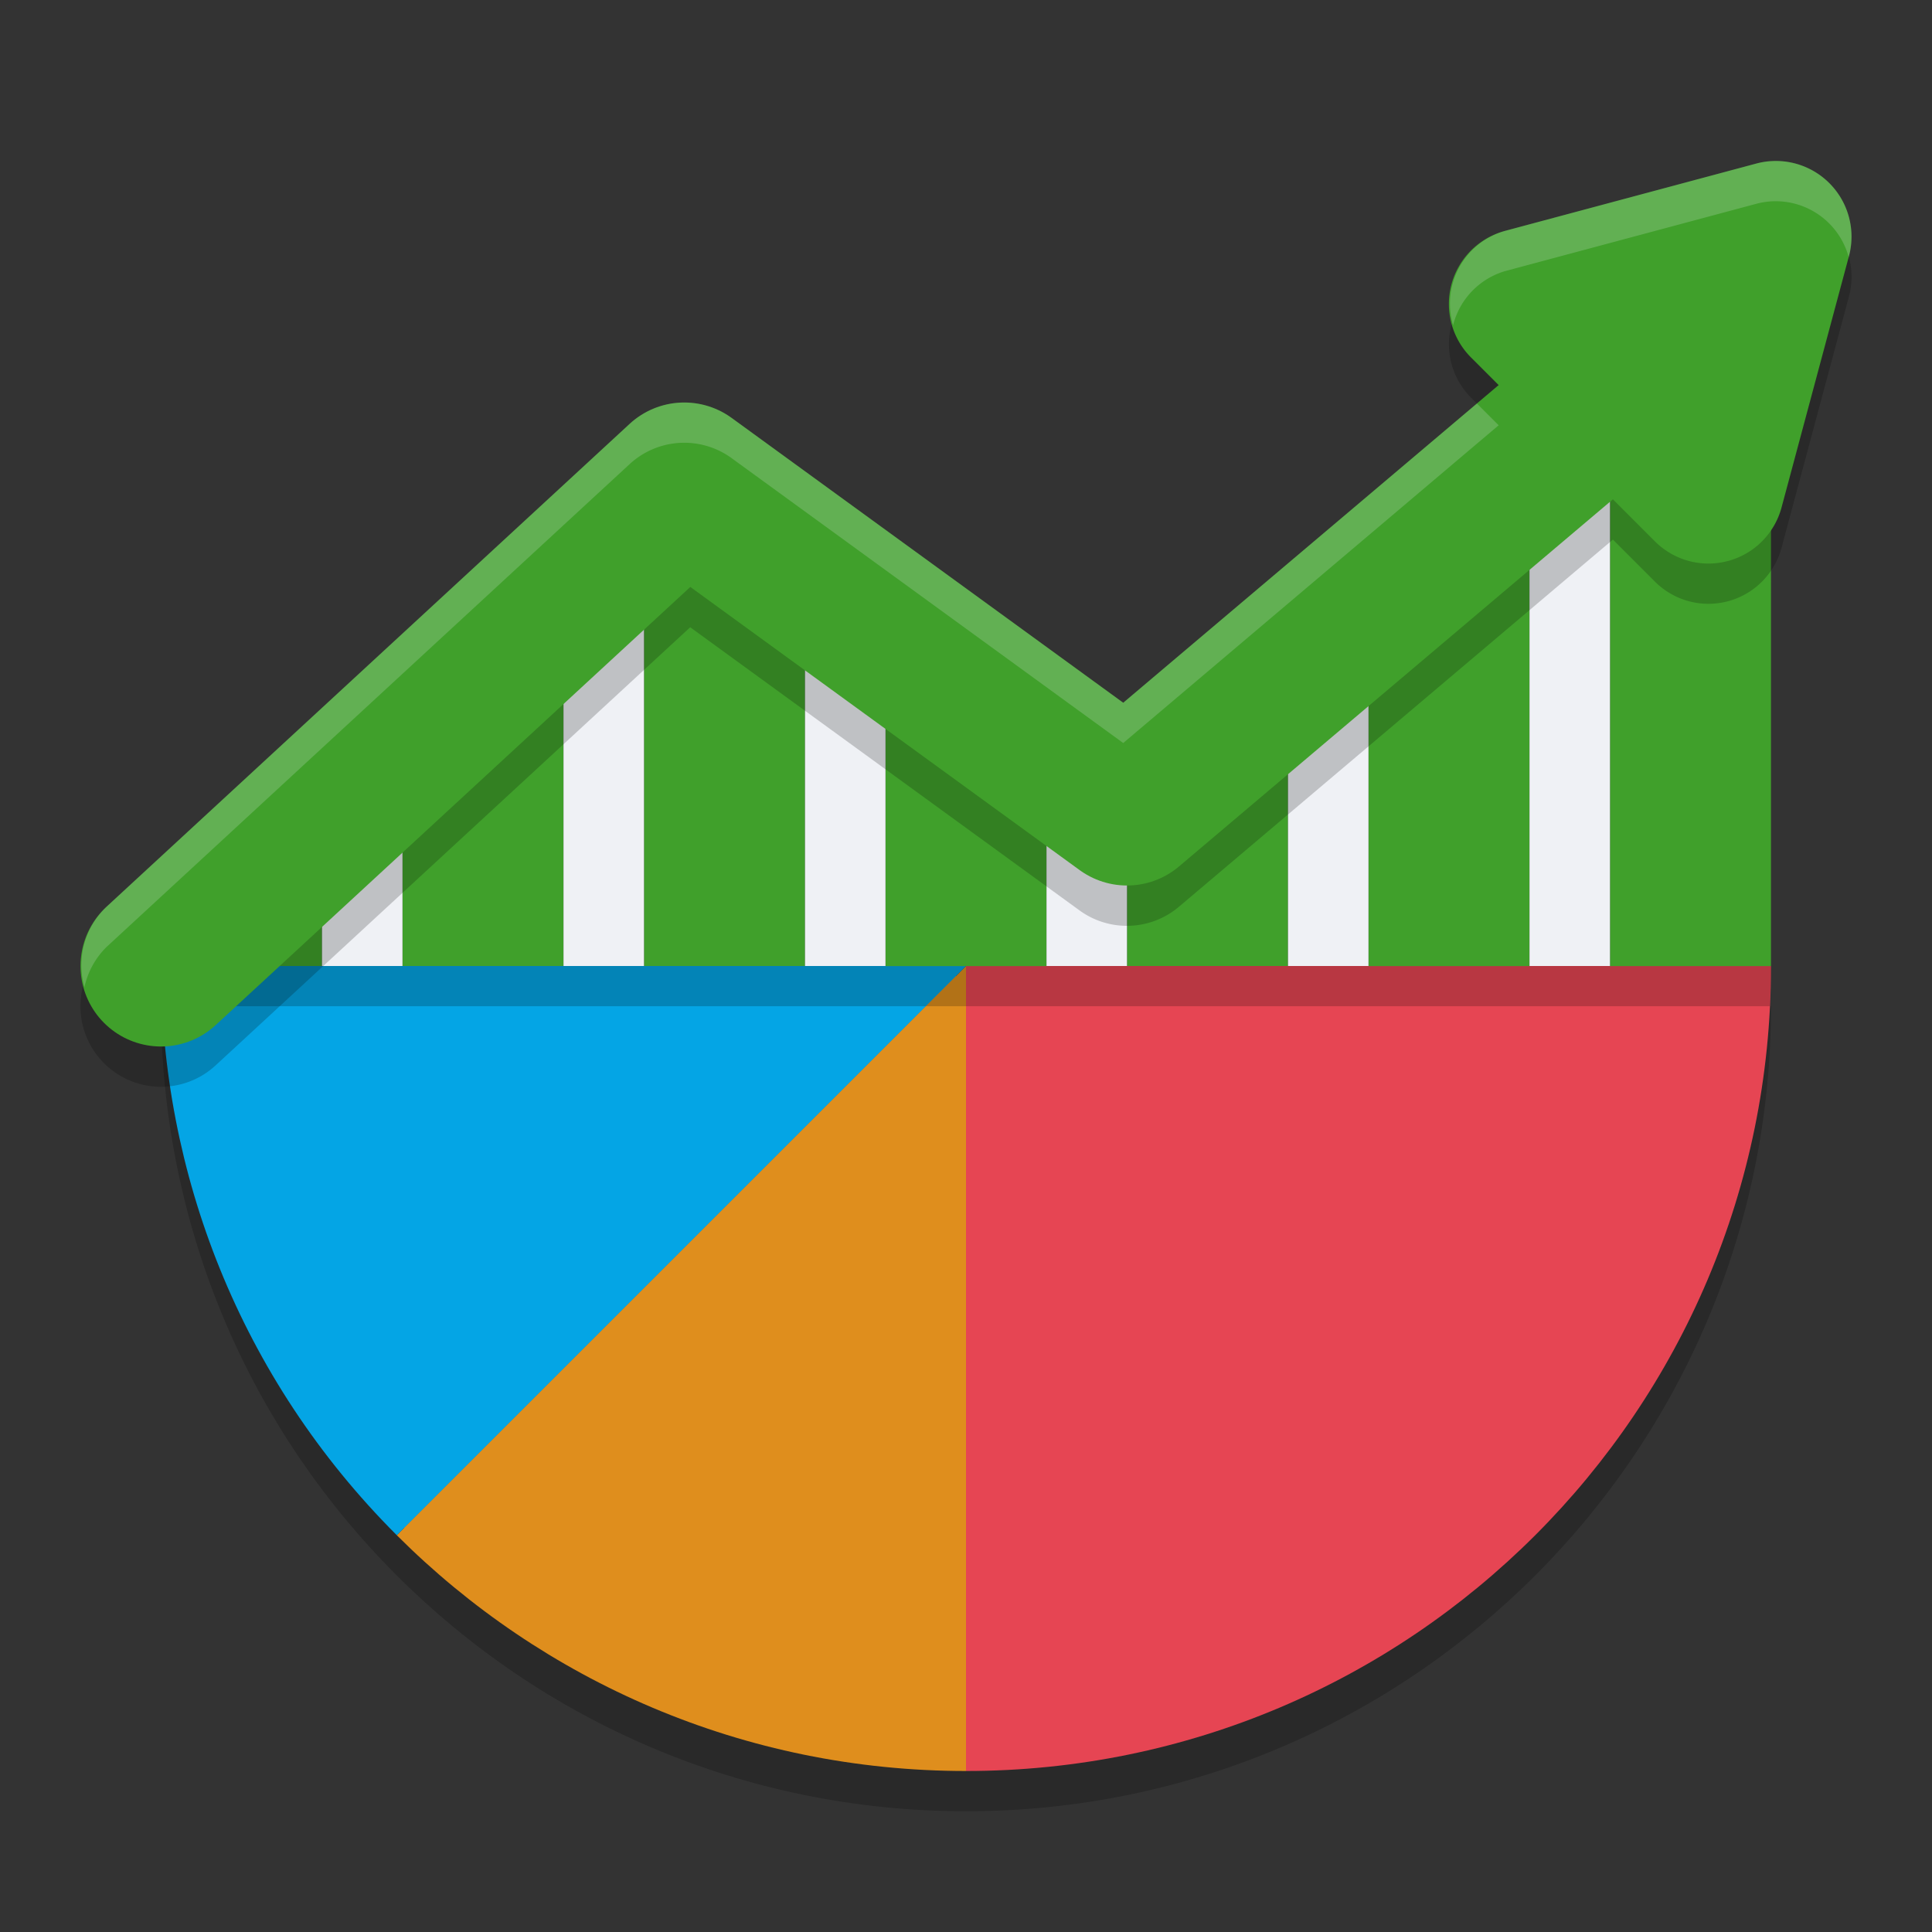 <svg xmlns="http://www.w3.org/2000/svg" width="24" height="24" version="1.1">
 <rect width="100%" height="100%" fill="#333333" stroke="none"/>
 <path style="fill:#df8e1d" d="m 2.137,12.125 c 0.031,2.485 0.984,4.961 2.881,6.857 1.787,1.787 4.255,2.893 6.982,2.893 5.412,0 9.794,-4.354 9.862,-9.75 h -9.862 z"/>
 <path style="opacity:0.2" d="m 2,12.5 c 0,2.559 0.976,5.119 2.929,7.071 C 6.738,21.381 9.239,22.5 12,22.5 c 5.523,0 10,-4.477 10,-10 h -10 z"/>
 <path style="fill:#e64553" d="m 12,22 c 5.523,0 10,-4.477 10,-10 h -10 z"/>
 <path style="fill:#df8e1d" d="m 12,12 -7.071,7.071 c 1.81,1.81 4.31,2.929 7.071,2.929 z"/>
 <path style="fill:#04a5e5" d="M 12,12 H 2 c 0,2.559 0.976,5.119 2.929,7.071 z"/>
 <path style="opacity:0.2" d="m 2,12 c 0,0.167 0.004,0.333 0.013,0.5 h 9.987 9.987 c 0.008,-0.166 0.013,-0.332 0.013,-0.5 H 12 Z"/>
 <path style="fill:#40a02b" d="m 2,11.257 v 0.743 H 4 V 10.035 Z M 5,9.18 V 12 H 7 V 7.223 Z M 8,6.448 V 12 H 10 V 6.448 Z m 3,2.235 v 3.318 h 2 V 8.682 Z m 3,0.449 V 12 H 16 V 9.132 Z m 3,-1.772 v 4.641 h 2 V 5.528 Z m 3,-3.359 v 8 h 2 V 4 Z"/>
 <path style="fill:#eff1f5" d="M 4,9.18 V 12 H 5 V 9.18 Z M 7,6.701 v 5.299 H 8 V 6.701 Z M 10,7.32 V 12 H 11 V 7.32 Z m 3,2.68 v 2 h 1 V 10 Z M 16,7.359 v 4.641 h 1 V 7.359 Z m 3,-3.359 v 8 h 1 V 4 Z"/>
 <path style="opacity:0.2" d="m 22.032,2.5 a 0.94,0.94 0 0 0 -0.216,0.032 l -3.12,0.836 a 0.94,0.94 0 0 0 -0.421,1.573 L 18.617,5.283 13.953,9.23 9.088,5.691 A 1,1 0 0 0 7.821,5.766 L 1.321,11.766 a 1,1 0 0 0 -0.056,1.413 1,1 0 0 0 1.413,0.056 l 5.896,-5.443 4.837,3.518 a 1,1 0 0 0 1.233,-0.045 l 5.392,-4.562 0.522,0.522 a 0.94,0.94 0 0 0 1.573,-0.421 L 22.968,3.684 A 0.94,0.94 0 0 0 22.032,2.5 Z"/>
 <path style="fill:none;stroke:#40a02b;stroke-width:2;stroke-linecap:round;stroke-linejoin:round" d="M 2,12 8.5,6 14,10 20.5,4.5"/>
 <path style="fill:#40a02b" d="m 21.816,2.032 -3.12,0.836 a 0.94,0.94 0 0 0 -0.422,1.573 l 2.284,2.284 a 0.94,0.94 0 0 0 1.573,-0.421 L 22.968,3.183 A 0.94,0.94 0 0 0 21.816,2.032 Z"/>
 <path style="opacity:0.2;fill:#eff1f5" d="m 22.032,2 a 0.94,0.94 0 0 0 -0.216,0.032 L 18.696,2.868 A 0.94,0.94 0 0 0 18.051,4.04 0.94,0.94 0 0 1 18.696,3.368 l 3.12,-0.836 a 0.94,0.94 0 0 1 0.216,-0.032 0.94,0.94 0 0 1 0.933,0.694 l 0.003,-0.011 A 0.94,0.94 0 0 0 22.032,2 Z M 8.441,5.002 A 1,1 0 0 0 7.821,5.266 L 1.321,11.266 A 1,1 0 0 0 1.049,12.263 1,1 0 0 1 1.321,11.766 L 7.821,5.766 A 1,1 0 0 1 9.088,5.691 L 13.953,9.23 18.617,5.283 18.347,5.013 13.953,8.73 9.088,5.191 A 1,1 0 0 0 8.441,5.002 Z"/>
</svg>
